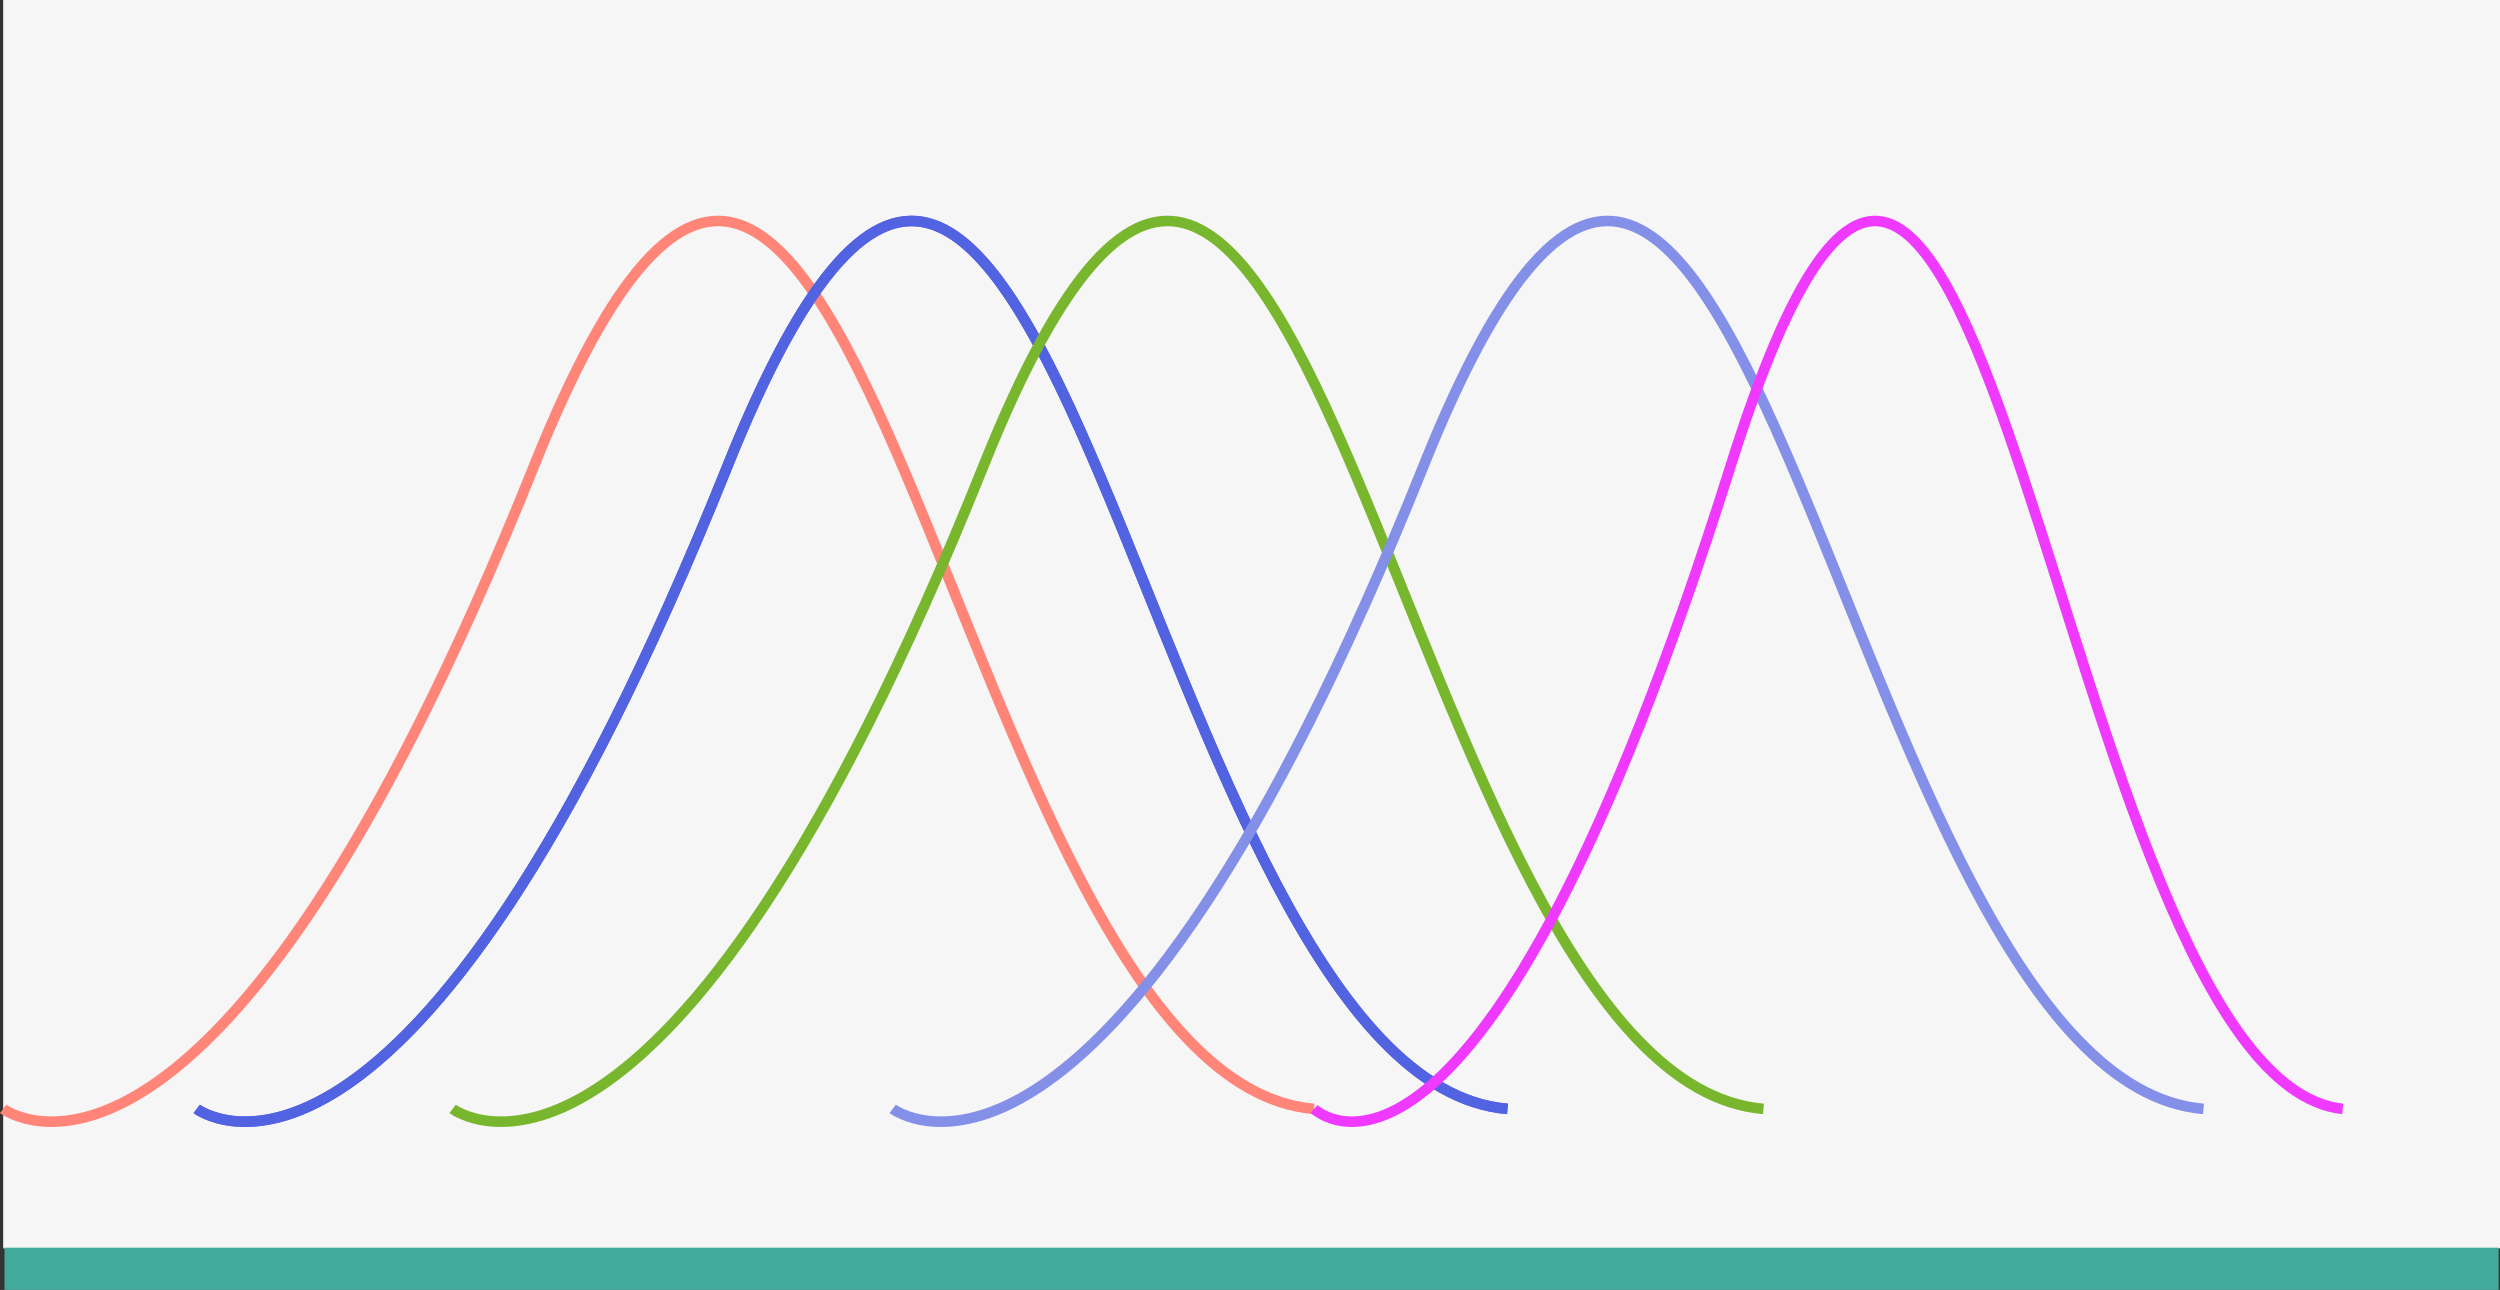 <svg xmlns="http://www.w3.org/2000/svg" width="473.104" height="244.111" viewBox="0 0 473.104 244.111">
  <rect x="0" y="0" width="473.104" height="244.111" fill="#333333" stroke="none"/>
  <g id="Grupo_166778" data-name="Grupo 166778" transform="translate(-284.396 -15746)">
    <rect id="Rectángulo_49601" data-name="Rectángulo 49601" width="472.5" height="236.25" transform="translate(285 15746)" fill="#f6f6f6"/>
    <path id="Trazado_177421" data-name="Trazado 177421" d="M-8343,4289.107s39.637,30.052,100.406-121.552,78.105,115.691,147.656,121.552" transform="translate(8628 11666.743)" fill="none" stroke="#ff8578" stroke-width="2"/>
    <path id="Trazado_177422" data-name="Trazado 177422" d="M-8343,4289.107s39.637,30.052,100.406-121.552,78.105,115.691,147.656,121.552" transform="translate(8664.619 11666.743)" fill="none" stroke="#5263e2" stroke-width="2"/>
    <path id="Trazado_177423" data-name="Trazado 177423" d="M-8343,4289.107s39.637,30.052,100.406-121.552,78.105,115.691,147.656,121.552" transform="translate(8664.619 11666.743)" fill="none" stroke="#5263e2" stroke-width="2"/>
    <path id="Trazado_177424" data-name="Trazado 177424" d="M-8343,4289.107s39.637,30.052,100.406-121.552,78.105,115.691,147.656,121.552" transform="translate(8713.05 11666.743)" fill="none" stroke="#78b62e" stroke-width="2"/>
    <path id="Trazado_177425" data-name="Trazado 177425" d="M-8343,4289.107s39.637,30.052,100.406-121.552,78.105,115.691,147.656,121.552" transform="translate(8796.328 11666.743)" fill="none" stroke="#8490e8" stroke-width="2"/>
    <path id="Trazado_177426" data-name="Trazado 177426" d="M-8343,4289.107s31.106,30.052,78.8-121.552,61.295,115.691,115.875,121.552" transform="translate(8876.063 11666.743)" fill="none" stroke="#f039ff" stroke-width="2"/>
    <rect id="Rectángulo_50175" data-name="Rectángulo 50175" width="472" height="8" transform="translate(285.25 15982.111)" fill="#43a99b"/>
  </g>
</svg>
